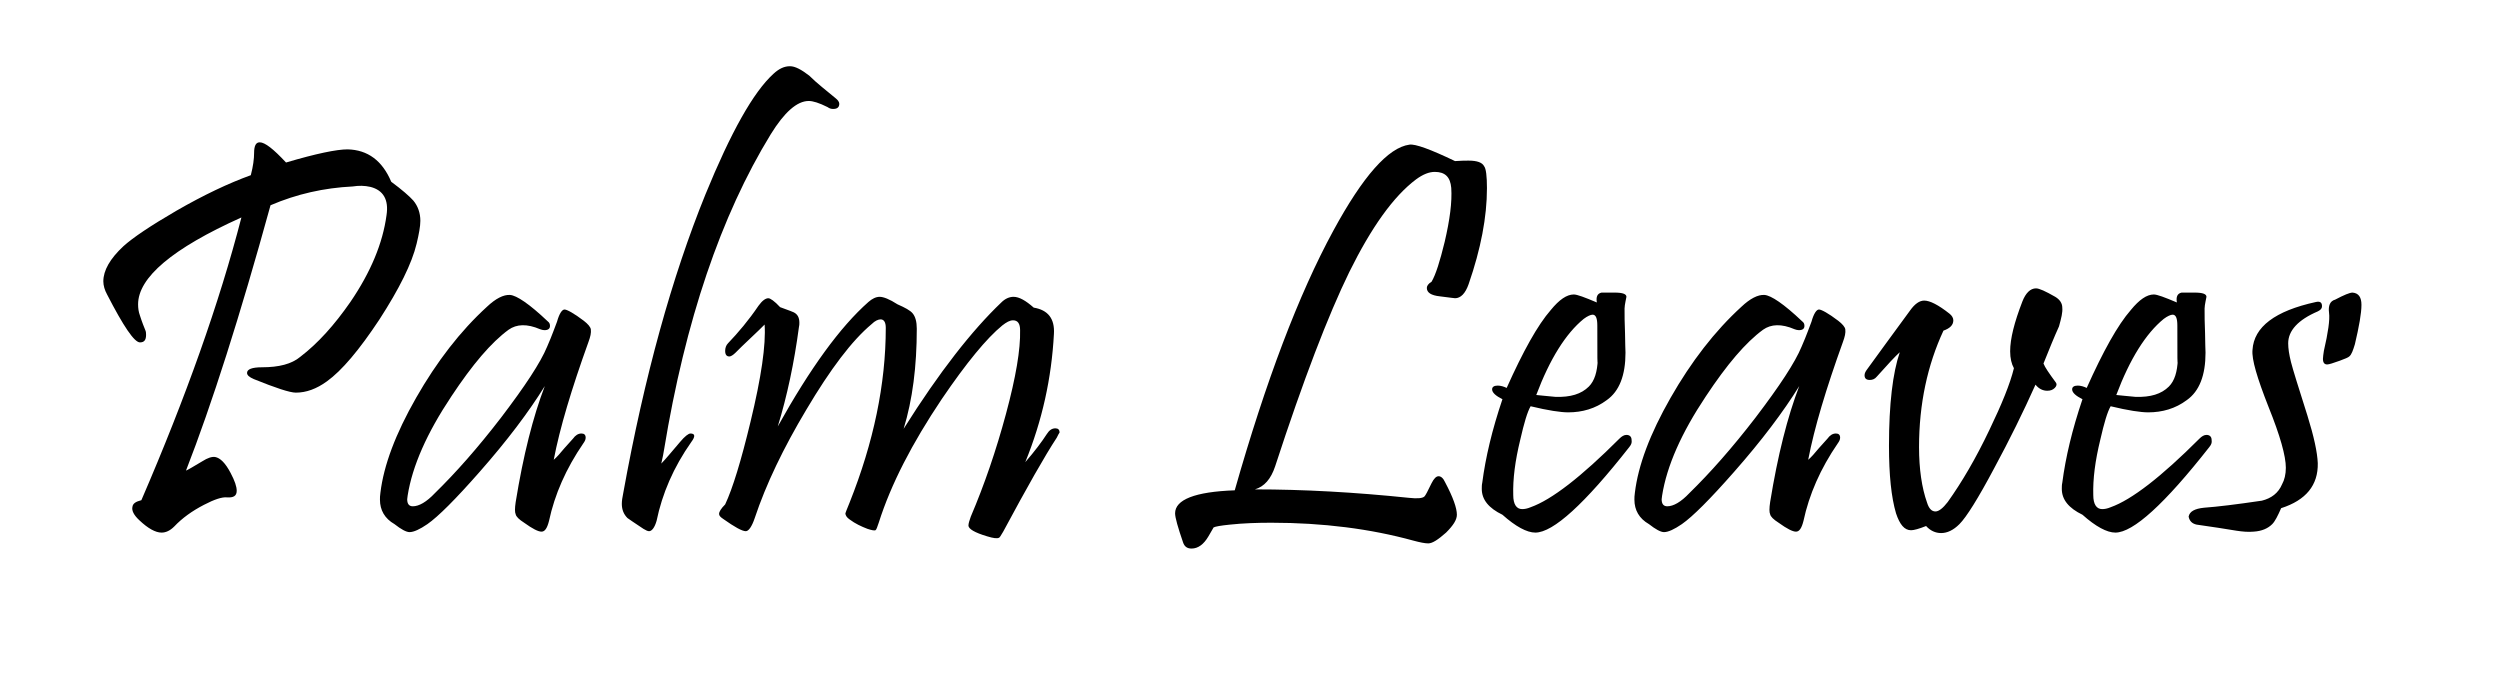 <svg id="Layer_1" xmlns="http://www.w3.org/2000/svg" viewBox="0 0 532.3 143.5">
  <style>
    .st0{fill:#D3D2D1;} .st1{fill:url(#SVGID_1_);} .st2{fill:url(#SVGID_2_);} .st3{fill:#E4F0F9;} .st4{fill:#3D3D3D;} .st5{fill:#E8F9F7;} .st6{fill:#D1AFF9;} .st7{fill:#FCAD81;} .st8{fill:#F9F382;} .st9{fill:#84F7F1;} .st10{fill:#5A05D3;} .st11{fill:#0F868C;} .st12{fill:#C94605;} .st13{fill:#194C84;} .st14{fill:#333232;} .st15{fill:#3A3A3A;} .st16{fill:#FFFFFF;} .st17{fill:#FFFFFF;stroke:#FCAD81;stroke-miterlimit:10;} .st18{fill:#FFFFFF;stroke:#D1AFF9;stroke-miterlimit:10;} .st19{fill:#CCCCCC;stroke:#FFFFFF;stroke-width:0.5;} .st20{fill:none;stroke:#5A05D3;stroke-miterlimit:10;} .st21{fill:#F9E8E8;} .st22{fill:#F0F2F2;} .st23{fill:#B0E2E0;stroke:#FFFFFF;stroke-miterlimit:10;} .st24{fill:#0F868C;stroke:#FFFFFF;stroke-miterlimit:10;} .st25{fill:#A2CDF4;stroke:#FFFFFF;stroke-miterlimit:10;} .st26{fill:#F19B00;} .st27{fill:#B0E2E0;} .st28{fill:#A2CDF4;} .st29{fill:none;stroke:#3A3A3A;stroke-miterlimit:10;} .st30{fill:url(#SVGID_3_);} .st31{fill:#B5B4B4;} .st32{fill:#C5DCEF;} .st33{fill:#C13308;} .st34{fill:#FBB20B;} .st35{fill:#C67C06;} .st36{fill:#F9D998;} .st37{fill:#F2F2F2;} .st38{fill:#F7CD8B;} .st39{fill:#06704B;} .st40{fill:#282727;} .st41{fill:#E30520;stroke:#E30520;stroke-miterlimit:10;} .st42{fill:#FCFBFA;stroke:#E30520;stroke-miterlimit:10;} .st43{fill:#E30520;} .st44{fill:#B2B1B1;} .st45{fill:#C1843A;} .st46{fill:none;stroke:#FFFFFF;stroke-miterlimit:10;} .st47{fill:none;stroke:#0F868C;stroke-width:2;stroke-miterlimit:10;} .st48{fill:#B3F4AE;} .st49{fill:#138808;} .st50{fill:#FF9933;} .st51{fill:#EFC79C;} .st52{fill:#60605F;} .st53{opacity:0.34;} .st54{fill:#D6D6D6;}
  </style>
  <path d="M88.7 51.9c-1 4.2-3.7 9.6-7.9 16.1-4.3 6.5-8 10.9-11.2 13.2-2.2 1.6-4.4 2.4-6.6 2.4-1.3 0-4.3-1-9-2.9-.9-.4-1.4-.8-1.4-1.3 0-.8 1.1-1.2 3.2-1.2 3.6 0 6.3-.7 8.1-2.2 3.8-2.9 7.3-6.8 10.7-11.7 4.3-6.3 6.9-12.5 7.7-18.5.5-3.3-.7-5.3-3.4-6-1.3-.3-2.5-.3-3.8-.1-6.1.3-11.9 1.6-17.5 4-6.5 23.6-12.5 42.4-18 56.5.3-.1 1.5-.8 3.5-2 1.1-.7 2-1 2.7-.9 1.1.2 2.2 1.3 3.3 3.4.9 1.7 1.3 2.9 1.3 3.8 0 1.1-.7 1.5-2.1 1.4-1-.1-2.6.4-4.9 1.6-2.5 1.3-4.6 2.8-6.3 4.6-.9.9-1.8 1.3-2.7 1.3-1.3 0-2.9-.9-4.7-2.6-1.2-1.1-1.7-2.1-1.5-2.9.1-.7.7-1.1 1.9-1.4 9.5-22 16.6-42 21.3-60.2-14.7 6.6-22 12.8-22 18.5 0 .8.1 1.6.4 2.4.1.3.4 1.3 1.1 3 .2.4.2.8.2 1.1 0 1.1-.4 1.6-1.3 1.6-1.2 0-3.5-3.4-7-10.2-.5-.9-.8-1.9-.8-2.8 0-2.3 1.4-4.8 4.3-7.5 2-1.8 5.7-4.3 11.2-7.5 5.9-3.4 11.2-5.9 15.9-7.6.5-1.9.7-3.5.7-4.7 0-1.6.4-2.3 1.2-2.3 1.1 0 2.9 1.4 5.6 4.3 6.4-1.9 10.8-2.8 13.1-2.8 4.3.1 7.4 2.4 9.3 6.9 2.3 1.7 3.9 3.1 4.7 4 1 1.2 1.5 2.7 1.5 4.3 0 1.2-.3 2.8-.8 4.9zM125.3 72.8c-3.6 10-6.1 18.3-7.4 25.1.6-.5 1.4-1.4 2.3-2.5 1-1.1 1.6-1.8 1.8-2 .5-.7 1.1-1.1 1.8-1.1.6 0 .9.3.9.9 0 .4-.2.8-.5 1.2-3.7 5.4-6.1 10.9-7.3 16.5-.4 1.6-.9 2.3-1.6 2.3-.7 0-1.9-.6-3.7-1.9-1.1-.7-1.7-1.3-1.8-1.8-.2-.4-.2-1.3 0-2.6 1.6-9.9 3.7-18.2 6.2-24.7-3.4 5.5-8 11.6-13.9 18.3-5.1 5.8-8.8 9.5-11.1 11.1-1.6 1.1-2.9 1.7-3.8 1.7-.7 0-1.8-.6-3.2-1.7-2.1-1.2-3.1-3-3.1-5.2 0-.4 0-.9.1-1.5.7-5.8 3.2-12.5 7.6-20.2C93 77 98 70.5 103.7 65.3c1.8-1.7 3.5-2.6 4.9-2.5 1.4.1 4.1 1.9 8 5.6.4.3.5.6.5 1 0 .6-.4.9-1.2.9-.3 0-.6-.1-.9-.2-2.8-1.2-5-1.1-6.7.1-3.7 2.7-7.7 7.4-12.2 14.2-5.2 7.8-8.3 14.8-9.3 21.1 0 .3-.1.5-.1.8 0 1 .4 1.5 1.2 1.5 1.3 0 2.9-.9 4.7-2.8 4.4-4.3 9.1-9.6 14.1-16.1 5.1-6.7 8.4-11.7 9.8-15.1 1.1-2.5 1.7-4.3 2.1-5.3.5-1.8 1.1-2.6 1.6-2.6s2 .8 4.1 2.4c.9.7 1.4 1.3 1.5 1.8.1.8-.1 1.6-.5 2.7zM177.9 20.9c.5.4.8.8.8 1.2 0 .7-.4 1.1-1.3 1.1-.4 0-.8-.1-1.2-.4-1.8-.9-3.1-1.3-4-1.3-2.5 0-5.2 2.4-8.1 7.1-10.6 17.3-18.2 39.7-22.7 67.1-.1.7-.3 1.7-.6 3 .9-.9 2.2-2.5 4-4.6 1-1.2 1.8-1.8 2.2-1.8 1 0 1.1.6.2 1.8-3.8 5.4-6.2 11-7.4 16.8-.4 1.4-1 2.2-1.6 2.2-.3 0-.7-.2-1.2-.5-2-1.3-3.1-2.1-3.4-2.3-.8-.8-1.2-1.8-1.2-3 0-.6.1-1.4.3-2.3 4.5-24.9 10.4-46.1 17.5-63.6 5.4-13.2 10.2-21.8 14.5-25.7 1.2-1.1 2.3-1.6 3.5-1.6 1.1 0 2.4.7 4.1 2 1.7 1.7 3.7 3.2 5.6 4.8z"/>
  <path d="M225 93.2c-2.5 3.8-6.3 10.5-11.4 20-.5.9-.8 1.3-.9 1.3-.4.2-1.2.1-2.5-.3-2.7-.8-4-1.6-4-2.3 0-.4.2-1.1.5-1.9 2.9-6.8 5.4-14.1 7.5-21.9 2.1-7.8 3.1-13.7 3-17.8 0-1.4-.5-2.1-1.5-2.1-.7 0-1.4.4-2.3 1.1-3.3 2.7-7.6 7.9-12.9 15.7-6.3 9.4-10.8 18.1-13.4 26.3-.3.9-.5 1.5-.7 1.6-.2.1-.8 0-1.7-.3-1.3-.5-2.6-1.1-3.8-2-.6-.4-.9-.9-.9-1.3 0-.1.3-.8.9-2.3 5.1-12.8 7.7-25.2 7.7-37.2 0-1.2-.4-1.8-1.1-1.8-.5 0-1.2.3-1.9 1-4.2 3.5-8.8 9.6-13.9 18.2-4.9 8.2-8.6 15.9-11 23.1-.6 1.8-1.3 2.8-1.9 2.8-.8 0-2.4-.9-4.8-2.6-.6-.4-.9-.7-.9-1.1 0-.4.4-1.1 1.3-2 1.6-3.4 3.4-9.3 5.4-17.6 2.3-9.5 3.3-16.4 3-20.7-.6.6-1.6 1.6-3 2.9s-2.5 2.4-3.2 3.1c-.5.5-1 .8-1.3.8-.6 0-.9-.4-.9-1.2 0-.6.2-1.2.6-1.6 2.2-2.3 4.4-4.9 6.5-8 .8-1.1 1.5-1.6 2.1-1.6.4 0 1.3.6 2.5 1.9 1 .4 2 .7 2.9 1.1.8.4 1.2 1.1 1.2 2.2 0 .3 0 .6-.1 1-1 7.5-2.5 14.6-4.5 21.1 6.9-12.4 13.3-21.2 19.3-26.5.8-.7 1.6-1.1 2.4-1.1.8 0 2.1.5 3.8 1.6 1.6.7 2.7 1.3 3.2 1.9.6.7.9 1.8.9 3.3 0 8-.9 15.1-2.8 21.3 7.6-12.1 14.6-21 20.8-26.9.8-.8 1.7-1.2 2.6-1.2 1.2 0 2.6.8 4.3 2.3 3 .5 4.5 2.3 4.3 5.6-.5 9.4-2.5 18.5-6.1 27.3 2-2.3 3.5-4.3 4.6-6 .5-.8 1.1-1.2 1.8-1.2.6 0 .9.3.9.9-.1.1-.3.5-.6 1.1zM316.6 40.1c0 6.1-1.3 12.9-3.9 20.4-.7 2-1.7 3-2.9 3 .1 0-1-.1-3.2-.4-1.9-.2-2.8-.8-2.8-1.8 0-.4.3-.9 1-1.3.9-1.5 1.8-4.4 2.8-8.5 1.1-4.7 1.6-8.5 1.4-11.5-.2-2.3-1.3-3.4-3.5-3.4-1.2 0-2.5.5-4 1.6-4.8 3.6-9.5 10.2-14.2 19.7-4.5 9.2-9.8 23-15.8 41.4-.9 2.7-2.3 4.3-4.3 4.9 10.3 0 21.2.6 32.8 1.8 1.8.2 2.9.1 3.3-.3.2-.2.7-1.1 1.5-2.8.5-1 1-1.5 1.5-1.5s1 .4 1.4 1.3c1.7 3.2 2.5 5.5 2.5 6.9 0 1.1-.8 2.3-2.3 3.8-1.7 1.5-2.9 2.3-3.8 2.3-.7 0-1.7-.2-3.2-.6-9.1-2.5-19.2-3.8-30.2-3.8-3 0-6 .1-8.8.4-2 .2-3.1.4-3.5.6l-1.1 1.9c-1 1.7-2.2 2.6-3.6 2.6-.9 0-1.5-.4-1.8-1.3-1.1-3.2-1.7-5.3-1.7-6.2 0-2.9 4.2-4.6 12.7-4.9 6.6-23.2 13.6-41.7 21-55.3 6.3-11.6 11.7-17.7 16.2-18.3 1.2-.2 4.5 1 9.7 3.5 1.3-.1 2.3-.1 2.9-.1 1.8 0 2.9.4 3.3 1.2.4.5.6 2.1.6 4.7zM346.9 95.2c-9.5 12.1-16.2 18.2-20 18.2-1.8 0-4.2-1.3-7-3.8-2.9-1.4-4.4-3.2-4.4-5.5 0-.4 0-.9.1-1.3.7-5.4 2.1-11.3 4.3-17.8-1.4-.7-2.2-1.4-2.2-2.1 0-.5.4-.8 1.2-.8.6 0 1.3.2 1.9.5 3.5-7.8 6.6-13.4 9.4-16.6 1.8-2.2 3.4-3.3 4.9-3.3.7 0 2.3.6 4.9 1.7-.2-1.2.1-1.9 1-2.1h2.8c1.7 0 2.5.3 2.5.9 0 .1-.1.4-.2 1-.1.5-.2 1.1-.2 1.5 0 1.4 0 3.1.1 5.2 0 2.1.1 3.5.1 4.2 0 4.8-1.3 8.2-4 10.1-2.4 1.8-5.2 2.6-8.2 2.6-1.6 0-4.3-.4-8-1.3-.7 1.2-1.4 3.6-2.2 7.1-1.1 4.5-1.6 8.4-1.5 11.8 0 2 .7 3 1.9 3 .5 0 1.1-.1 1.8-.4 4.5-1.6 10.8-6.5 18.9-14.6.5-.5 1-.8 1.5-.8.7 0 1.1.4 1.1 1.1.1.6-.1 1-.5 1.5zm-6.8-25.9c0-1.5-.3-2.3-1-2.3-.4 0-1.1.3-1.9.9-3.8 3.1-7.2 8.5-10.1 16.2.8.1 2.1.2 4.1.4 3.2.1 5.5-.6 7.1-2.2 1.2-1.2 1.8-3.1 1.9-5.8-.1 2-.1-.4-.1-7.2zM392.4 72.8c-3.6 10-6.1 18.3-7.4 25.1.6-.5 1.4-1.4 2.3-2.5 1-1.1 1.6-1.8 1.8-2 .5-.7 1.1-1.1 1.8-1.1.6 0 .9.3.9.9 0 .4-.2.8-.5 1.2-3.7 5.4-6.1 10.9-7.3 16.5-.4 1.6-.9 2.3-1.6 2.3-.7 0-1.9-.6-3.7-1.9-1.1-.7-1.7-1.3-1.8-1.8-.2-.4-.2-1.3 0-2.6 1.6-9.9 3.7-18.2 6.2-24.7-3.4 5.5-8 11.6-13.9 18.3-5.1 5.8-8.8 9.5-11.1 11.1-1.6 1.1-2.9 1.7-3.8 1.7-.7 0-1.8-.6-3.2-1.7-2.1-1.2-3.1-3-3.1-5.2 0-.4 0-.9.1-1.5.7-5.8 3.2-12.5 7.6-20.2 4.4-7.7 9.4-14.2 15.1-19.4 1.8-1.7 3.5-2.6 4.9-2.5 1.4.1 4.1 1.9 8 5.6.4.3.5.6.5 1 0 .6-.4.9-1.2.9-.3 0-.6-.1-.9-.2-2.8-1.2-5-1.1-6.7.1-3.7 2.7-7.7 7.4-12.2 14.2-5.2 7.8-8.3 14.8-9.3 21.1 0 .3-.1.5-.1.8 0 1 .4 1.5 1.2 1.5 1.3 0 2.9-.9 4.7-2.8 4.4-4.3 9.1-9.6 14.1-16.1 5.1-6.7 8.4-11.7 9.8-15.1 1.1-2.5 1.7-4.3 2.1-5.3.5-1.8 1.1-2.6 1.6-2.6s2 .8 4.1 2.4c.9.7 1.4 1.3 1.5 1.8.1.8-.1 1.6-.5 2.7zM438.4 69.5c-1 2.2-2.1 4.9-3.3 7.9.3.8 1.2 2.1 2.6 4 .3.4.2.8-.2 1.2-.4.4-.9.6-1.6.6-.9 0-1.8-.4-2.5-1.3-2.6 5.8-5.5 11.7-8.8 17.8-3.4 6.4-5.9 10.4-7.4 11.9-1.3 1.3-2.6 1.9-3.9 1.9-1.2 0-2.3-.5-3.2-1.5-1.5.6-2.6.9-3.2.9-1.4 0-2.4-1.2-3.2-3.6-1-3.4-1.5-8.1-1.5-14.4 0-8.9.8-15.5 2.3-19.9-.9.8-2.5 2.5-4.9 5.2-.4.5-.9.7-1.5.7-.7 0-1.1-.3-1.1-1 0-.4.2-.8.5-1.2 2.3-3.2 5.4-7.4 9.2-12.6 1-1.4 2-2.1 3-2.1 1.2 0 3 .9 5.4 2.8.5.4.8.9.8 1.4 0 1-.7 1.7-2.1 2.2-3.4 7.3-5.2 15.6-5.2 24.8 0 4.7.6 8.7 1.7 11.8.4 1.3 1 1.9 1.8 1.9.7 0 1.6-.7 2.6-2 3-4.2 6-9.3 8.9-15.4 2.6-5.4 4.4-9.8 5.2-13.1-.5-.9-.8-2.1-.8-3.6 0-2.7.9-6.2 2.6-10.6.7-1.8 1.7-2.8 2.9-2.8.7 0 2 .6 4.1 1.8 1 .6 1.5 1.4 1.5 2.3.1 1-.2 2.2-.7 4zM470.4 95.2c-9.5 12.1-16.2 18.2-20 18.2-1.8 0-4.2-1.3-7-3.8-2.9-1.4-4.4-3.2-4.4-5.5 0-.4 0-.9.1-1.3.7-5.4 2.1-11.3 4.3-17.8-1.4-.7-2.2-1.4-2.2-2.1 0-.5.4-.8 1.2-.8.6 0 1.3.2 1.9.5 3.5-7.8 6.6-13.4 9.4-16.6 1.8-2.2 3.4-3.3 4.9-3.3.7 0 2.3.6 4.9 1.7-.2-1.2.1-1.9 1-2.1h2.8c1.7 0 2.5.3 2.5.9 0 .1-.1.4-.2 1-.1.5-.2 1.1-.2 1.5 0 1.4 0 3.1.1 5.2 0 2.1.1 3.5.1 4.2 0 4.8-1.3 8.2-4 10.1-2.4 1.8-5.2 2.6-8.2 2.6-1.6 0-4.3-.4-8-1.3-.7 1.2-1.4 3.6-2.2 7.1-1.1 4.5-1.6 8.4-1.5 11.8 0 2 .7 3 1.9 3 .5 0 1.1-.1 1.8-.4 4.5-1.6 10.8-6.5 18.9-14.6.5-.5 1-.8 1.5-.8.7 0 1.1.4 1.1 1.1.1.6-.1 1-.5 1.5zm-6.8-25.9c0-1.5-.3-2.3-1-2.3-.4 0-1.1.3-1.9.9-3.8 3.1-7.2 8.5-10.1 16.2.8.1 2.1.2 4.1.4 3.2.1 5.5-.6 7.1-2.2 1.2-1.2 1.8-3.1 1.9-5.8-.1 2-.1-.4-.1-7.2zM493.5 98.6c.1 4.7-2.5 7.9-7.8 9.6-.7 1.6-1.3 2.8-1.9 3.4-.9.9-2.2 1.5-4 1.6-1.1.1-2.3 0-3.6-.2-2.3-.4-5.1-.8-8.5-1.3-.9-.2-1.5-.7-1.7-1.7.2-1.1 1.3-1.7 3.3-1.9 2.8-.2 6.9-.7 12.3-1.5 2-.5 3.5-1.6 4.3-3.5.5-.9.8-2.1.8-3.5 0-2.5-1.2-6.8-3.7-13-2.4-6.1-3.6-10.1-3.4-12.1.3-4.9 4.8-8.3 13.5-10.2.9-.2 1.3.1 1.3.9 0 .5-.3.8-.9 1.1-4.2 1.8-6.3 4.1-6.3 6.8 0 1.1.2 2.4.6 4 .4 1.6 1.6 5.4 3.5 11.4 1.4 4.5 2.1 7.8 2.2 10.1zm9.3-33.7c0 1.8-.5 4.6-1.4 8.4-.4 1.3-.7 2.2-1.2 2.6-.2.2-.9.5-2 .9-1.4.5-2.3.8-2.7.8-.6 0-.9-.4-.9-1.2 0-.4.1-1 .2-1.7.9-3.9 1.3-6.6 1.1-8.1-.2-1.5.2-2.5 1.3-2.8 1.9-1 3.1-1.5 3.7-1.5 1.3.1 1.9 1 1.9 2.6z"/>
</svg>
